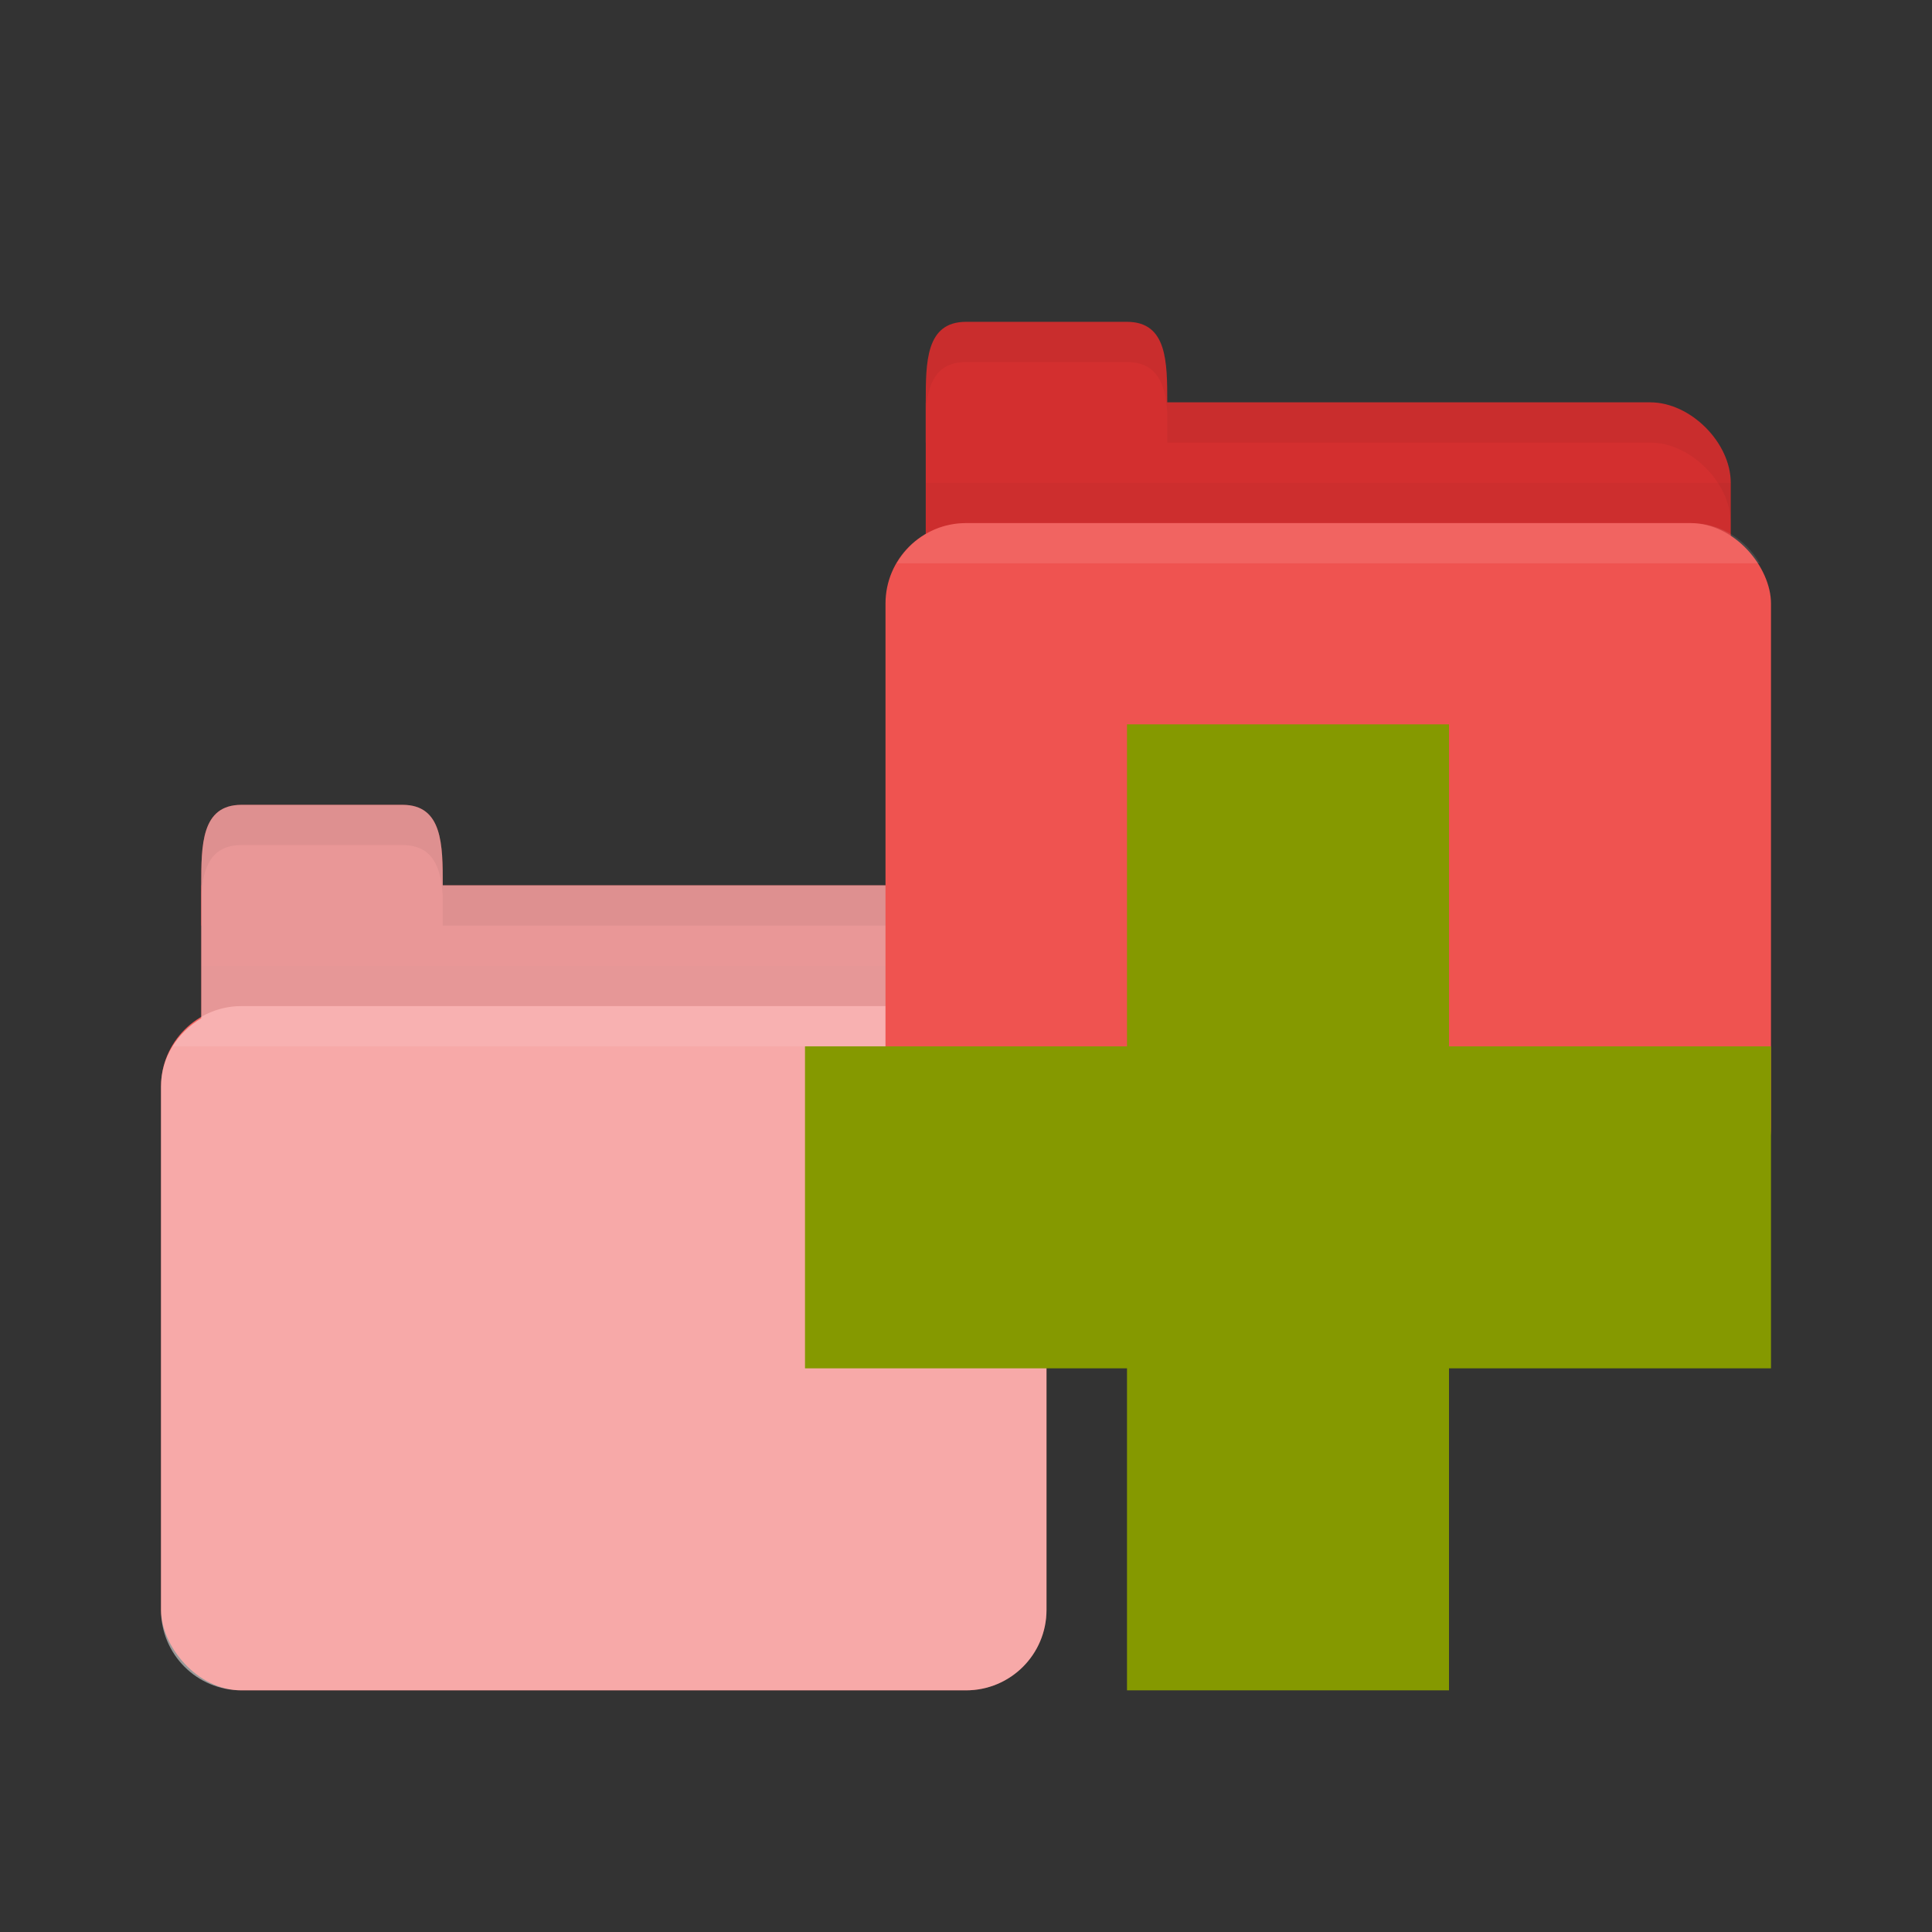 <svg xmlns="http://www.w3.org/2000/svg" viewBox="0 0 24 24">
 <rect x="0" y="0" width="24" height="24" fill="#333333" stroke="none"/>
 <path style="fill:#d32f2f;fill-opacity:1;stroke:none" d="m 3 10.998 8.5 0 c 0.5 0 1 0.5 1 1 l 0 2 c 0 0.554 -0.223 1 -0.5 1 l -9 0 c -0.277 0 -0.5 -0.446 -0.5 -1 l 0 -3 z"/>
 <path style="fill:#000;opacity:0.03;fill-opacity:1;stroke:none" d="m 2.5 11.998 0 2.5 10 0 0 -2.5 z"/>
 <rect width="11" height="8.5" x="2" style="fill:#ef5350;fill-opacity:1;stroke:none" y="12.498" rx="1"/>
 <path style="fill:#d32f2f;fill-opacity:1;stroke:none" d="m 2.5 11.498 0 -0.5 c 0 -0.5 0 -1 0.5 -1 l 2 0 c 0.5 0 0.5 0.5 0.5 1 l 0 0.5 z"/>
 <path style="fill:#fff;opacity:0.5;fill-opacity:1;stroke:none" d="m 3 9.998 c -0.5 0 -0.5 0.5 -0.5 1 l 0 0.5 l 0 1.152 c -0.294 0.174 -0.5 0.48 -0.5 0.848 l 0 6.5 c 0 0.554 0.446 1 1 1 l 9 0 c 0.554 0 1 -0.446 1 -1 l 0 -6.5 c 0 -0.367 -0.206 -0.674 -0.5 -0.848 l 0 -0.652 c 0 -0.5 -0.5 -1 -1 -1 l -6 0 c 0 -0.5 0 -1 -0.5 -1 l -2 0 z"/>
 <path style="fill:#d32f2f;fill-opacity:1;stroke:none" d="m 12 4.998 8.5 0 c 0.5 0 1 0.5 1 1 l 0 2 c 0 0.554 -0.223 1 -0.5 1 l -9 0 c -0.277 0 -0.5 -0.446 -0.5 -1 l 0 -3 z"/>
 <path style="fill:#000;opacity:0.03;fill-opacity:1;stroke:none" d="m 11.5 5.998 0 2.5 10 0 0 -2.5 z"/>
 <path style="fill:#000;opacity:0.05;fill-opacity:1;stroke:none" d="m 5.5 10.998 0 0.5 0.5 0 5.5 0 c 0.5 0 1 0.5 1 1 l 0 -0.5 c 0 -0.5 -0.5 -1 -1 -1 l -5.5 0 z"/>
 <path style="fill:#000;opacity:0.05;fill-opacity:1;stroke:none" d="m 3 9.998 c -0.5 0 -0.5 0.5 -0.5 1 l 0 0.125 c 0.023 -0.352 0.125 -0.625 0.5 -0.625 l 2 0 c 0.375 0 0.477 0.273 0.5 0.625 l 0 -0.125 c 0 -0.5 0 -1 -0.5 -1 l -2 0 z"/>
 <path style="fill:#fff;opacity:0.1;fill-opacity:1;stroke:none" d="m 3 12.498 c -0.371 0 -0.687 0.201 -0.859 0.5 l 10.719 0 c -0.173 -0.299 -0.488 -0.5 -0.859 -0.5 l -9 0 z"/>
 <rect x="11" height="8.5" width="11" style="fill:#ef5350;fill-opacity:1;stroke:none" y="6.498" rx="1"/>
 <path style="fill:#d32f2f;fill-opacity:1;stroke:none" d="m 11.5 5.498 0 -0.5 c 0 -0.5 0 -1 0.5 -1 l 2 0 c 0.5 0 0.5 0.5 0.5 1 l 0 0.5 z"/>
 <path style="fill:#000;opacity:0.05;fill-opacity:1;stroke:none" d="m 14.5 4.998 0 0.5 0.5 0 5.5 0 c 0.5 0 1 0.5 1 1 l 0 -0.5 c 0 -0.5 -0.5 -1 -1 -1 l -5.5 0 z"/>
 <path style="fill:#000;opacity:0.05;fill-opacity:1;stroke:none" d="m 12 3.998 c -0.5 0 -0.5 0.5 -0.5 1 l 0 0.125 c 0.023 -0.352 0.125 -0.625 0.5 -0.625 l 2 0 c 0.375 0 0.477 0.273 0.5 0.625 l 0 -0.125 c 0 -0.5 0 -1 -0.5 -1 l -2 0 z"/>
 <path style="fill:#fff;opacity:0.1;fill-opacity:1;stroke:none" d="m 12 6.498 c -0.371 0 -0.687 0.201 -0.859 0.5 l 10.719 0 c -0.173 -0.299 -0.488 -0.5 -0.859 -0.5 l -9 0 z"/>
 <path style="fill:#859900" d="m 22 12.998 -4 0 0 -4 -4 0 0 4 -4 0 0 4 4 0 0 4 4 0 0 -4 4 0 z"/>
</svg>
